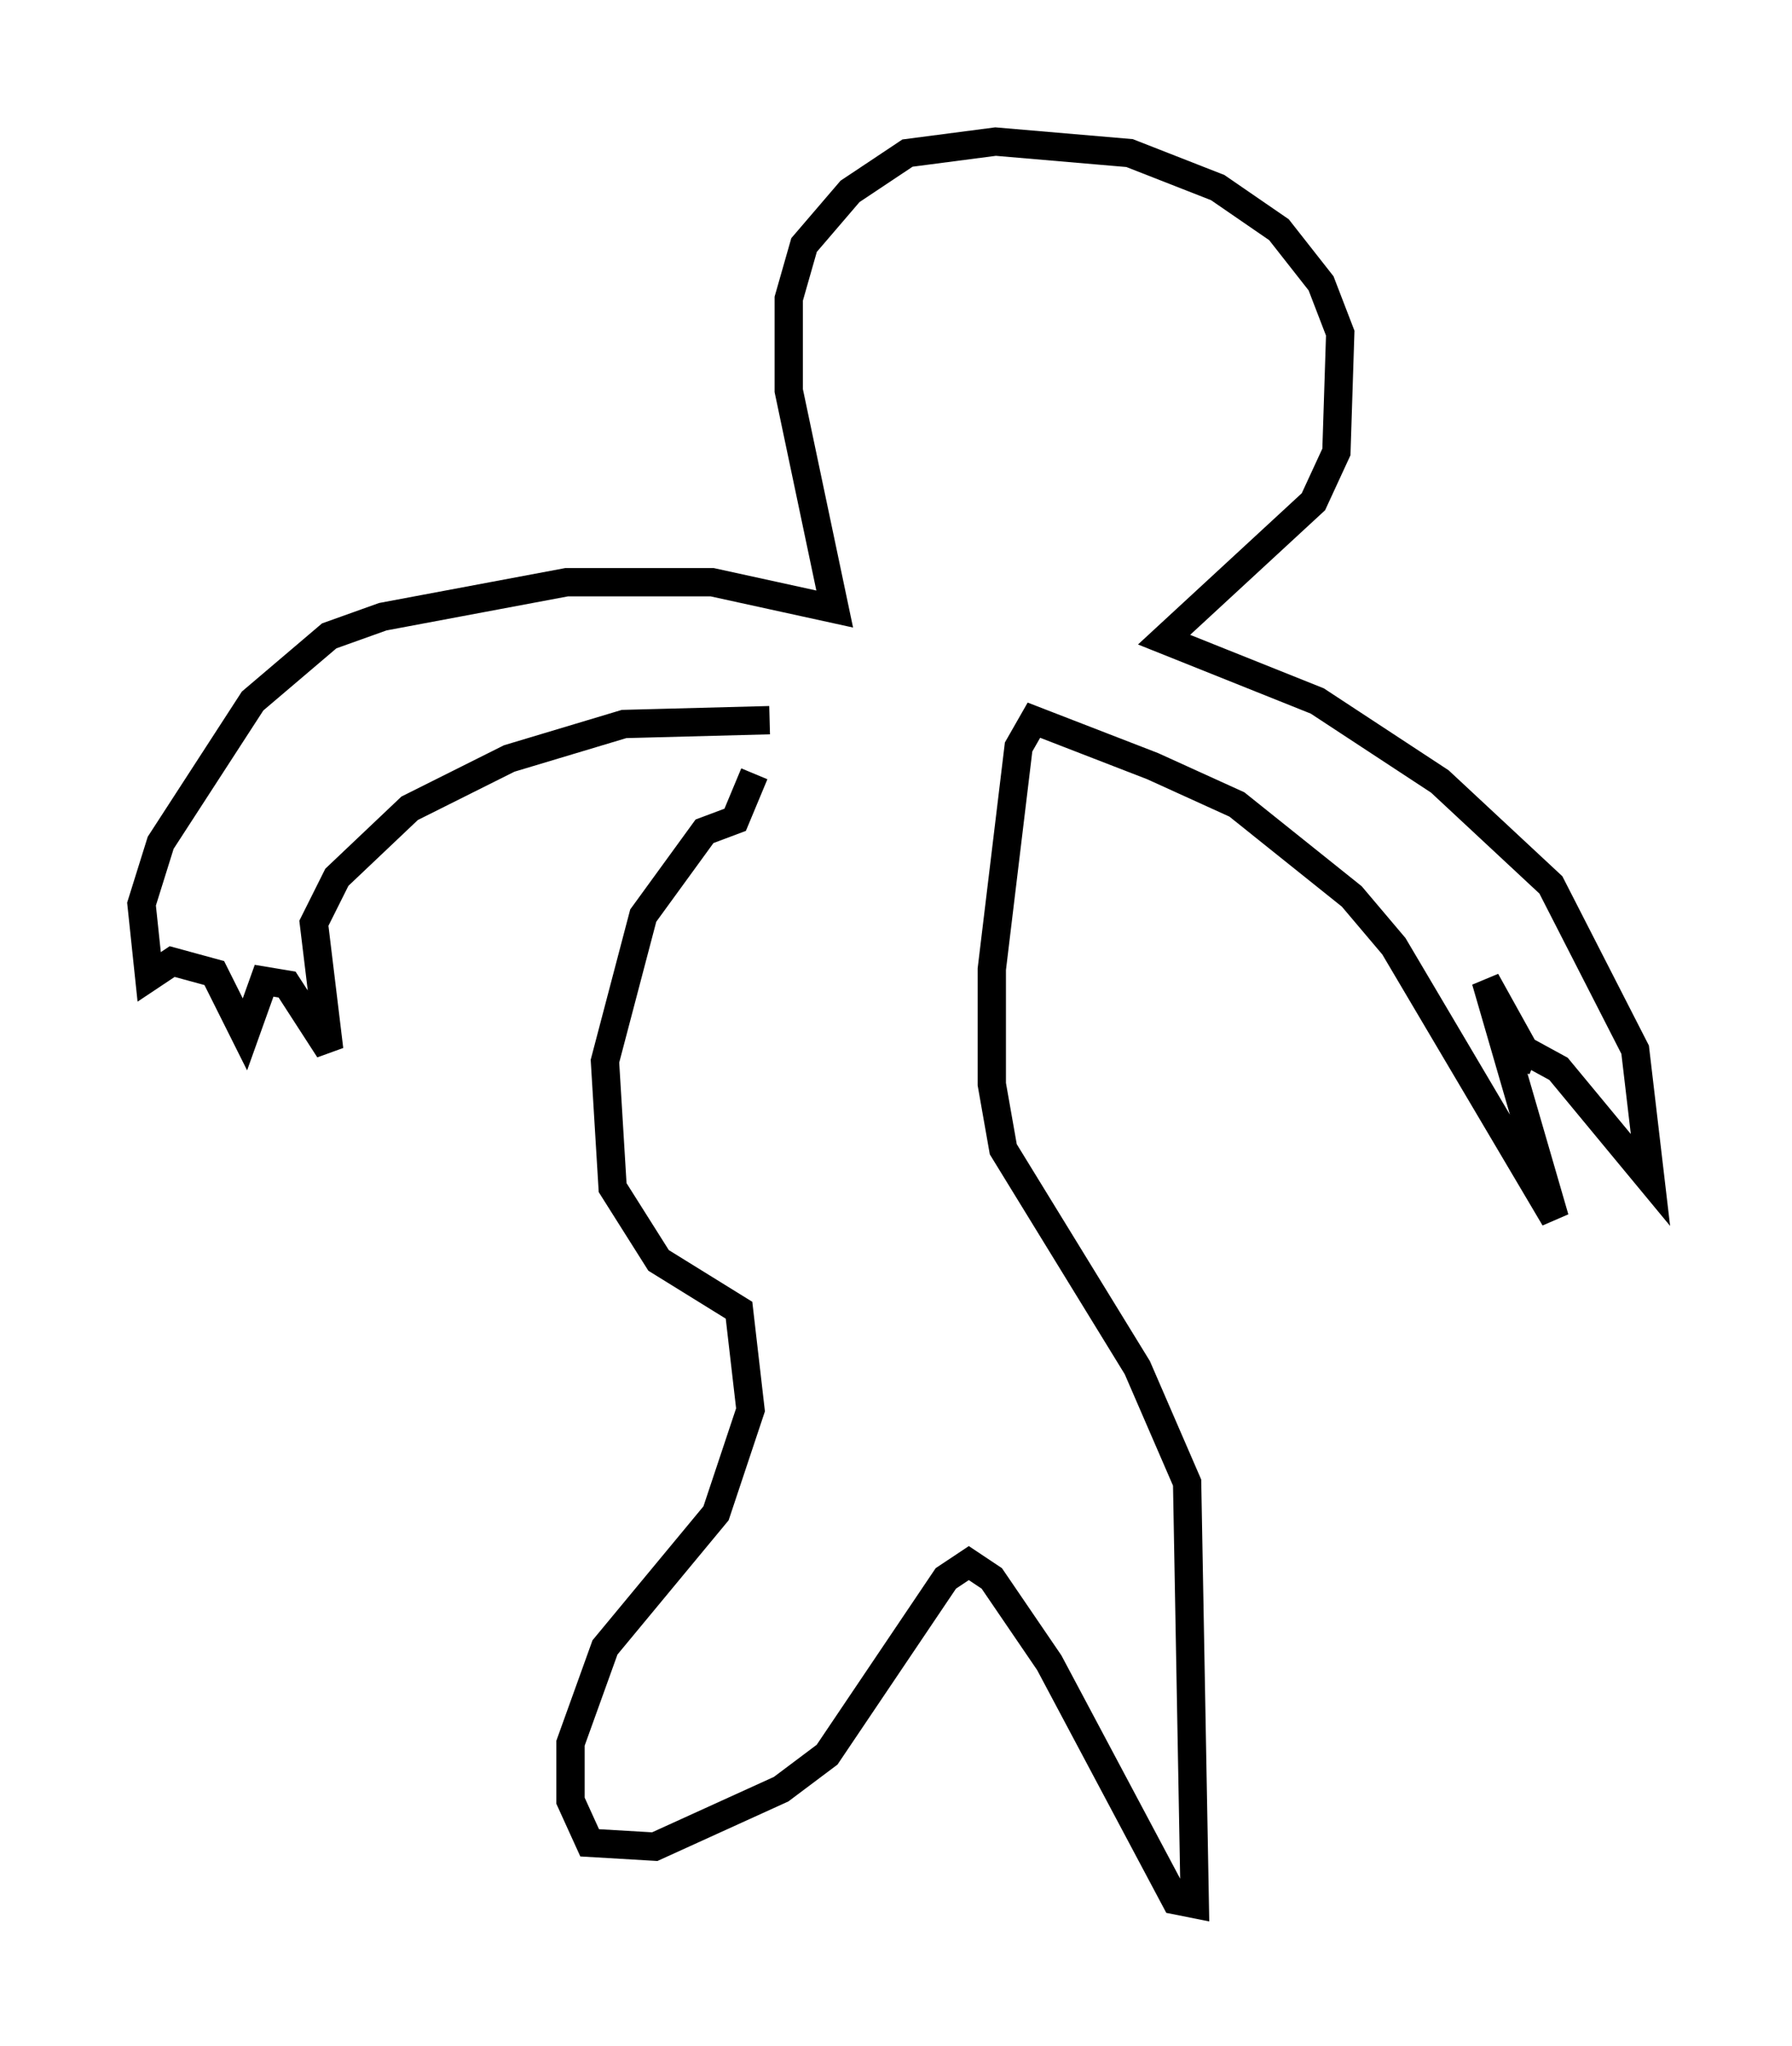 <?xml version="1.0" encoding="utf-8" ?>
<svg baseProfile="full" height="72.246" version="1.1" width="63.315" xmlns="http://www.w3.org/2000/svg" xmlns:ev="http://www.w3.org/2001/xml-events" xmlns:xlink="http://www.w3.org/1999/xlink"><defs /><rect fill="white" height="72.246" width="63.315" x="0" y="0" /><path d="M28.004, 26.38 m-0.812, -0.947 l-5.142, 0.135 -4.059, 1.218 l-3.518, 1.759 -2.571, 2.436 l-0.812, 1.624 0.541, 4.465 l-1.488, -2.3 -0.812, -0.135 l-0.677, 1.894 -1.083, -2.165 l-1.488, -0.406 -0.812, 0.541 l-0.271, -2.571 0.677, -2.165 l3.248, -5.007 2.706, -2.3 l1.894, -0.677 6.495, -1.218 l5.142, 0.0 4.33, 0.947 l-1.624, -7.713 0.0, -3.248 l0.541, -1.894 1.624, -1.894 l2.03, -1.353 3.112, -0.406 l4.736, 0.406 3.112, 1.218 l2.165, 1.488 1.488, 1.894 l0.677, 1.759 -0.135, 4.195 l-0.812, 1.759 -5.277, 4.871 l5.413, 2.165 4.33, 2.842 l3.924, 3.654 2.977, 5.819 l0.541, 4.601 -3.248, -3.924 l-1.488, -0.812 0.0, 0.812 l0.271, -0.677 -1.353, -2.436 l2.436, 8.39 -5.683, -9.607 l-1.488, -1.759 -4.059, -3.248 l-2.977, -1.353 -4.195, -1.624 l-0.541, 0.947 -0.947, 7.848 l0.0, 4.059 0.406, 2.3 l4.736, 7.713 1.759, 4.059 l0.271, 14.885 -0.677, -0.135 l-4.465, -8.39 -2.03, -2.977 l-0.812, -0.541 -0.812, 0.541 l-4.195, 6.225 -1.624, 1.218 l-4.465, 2.03 -2.3, -0.135 l-0.677, -1.488 0.0, -2.03 l1.218, -3.383 3.924, -4.736 l1.218, -3.654 -0.406, -3.518 l-2.842, -1.759 -1.624, -2.571 l-0.271, -4.465 1.353, -5.142 l2.165, -2.977 1.083, -0.406 l0.677, -1.624 " fill="none" stroke="black" stroke-width="1" /></svg>